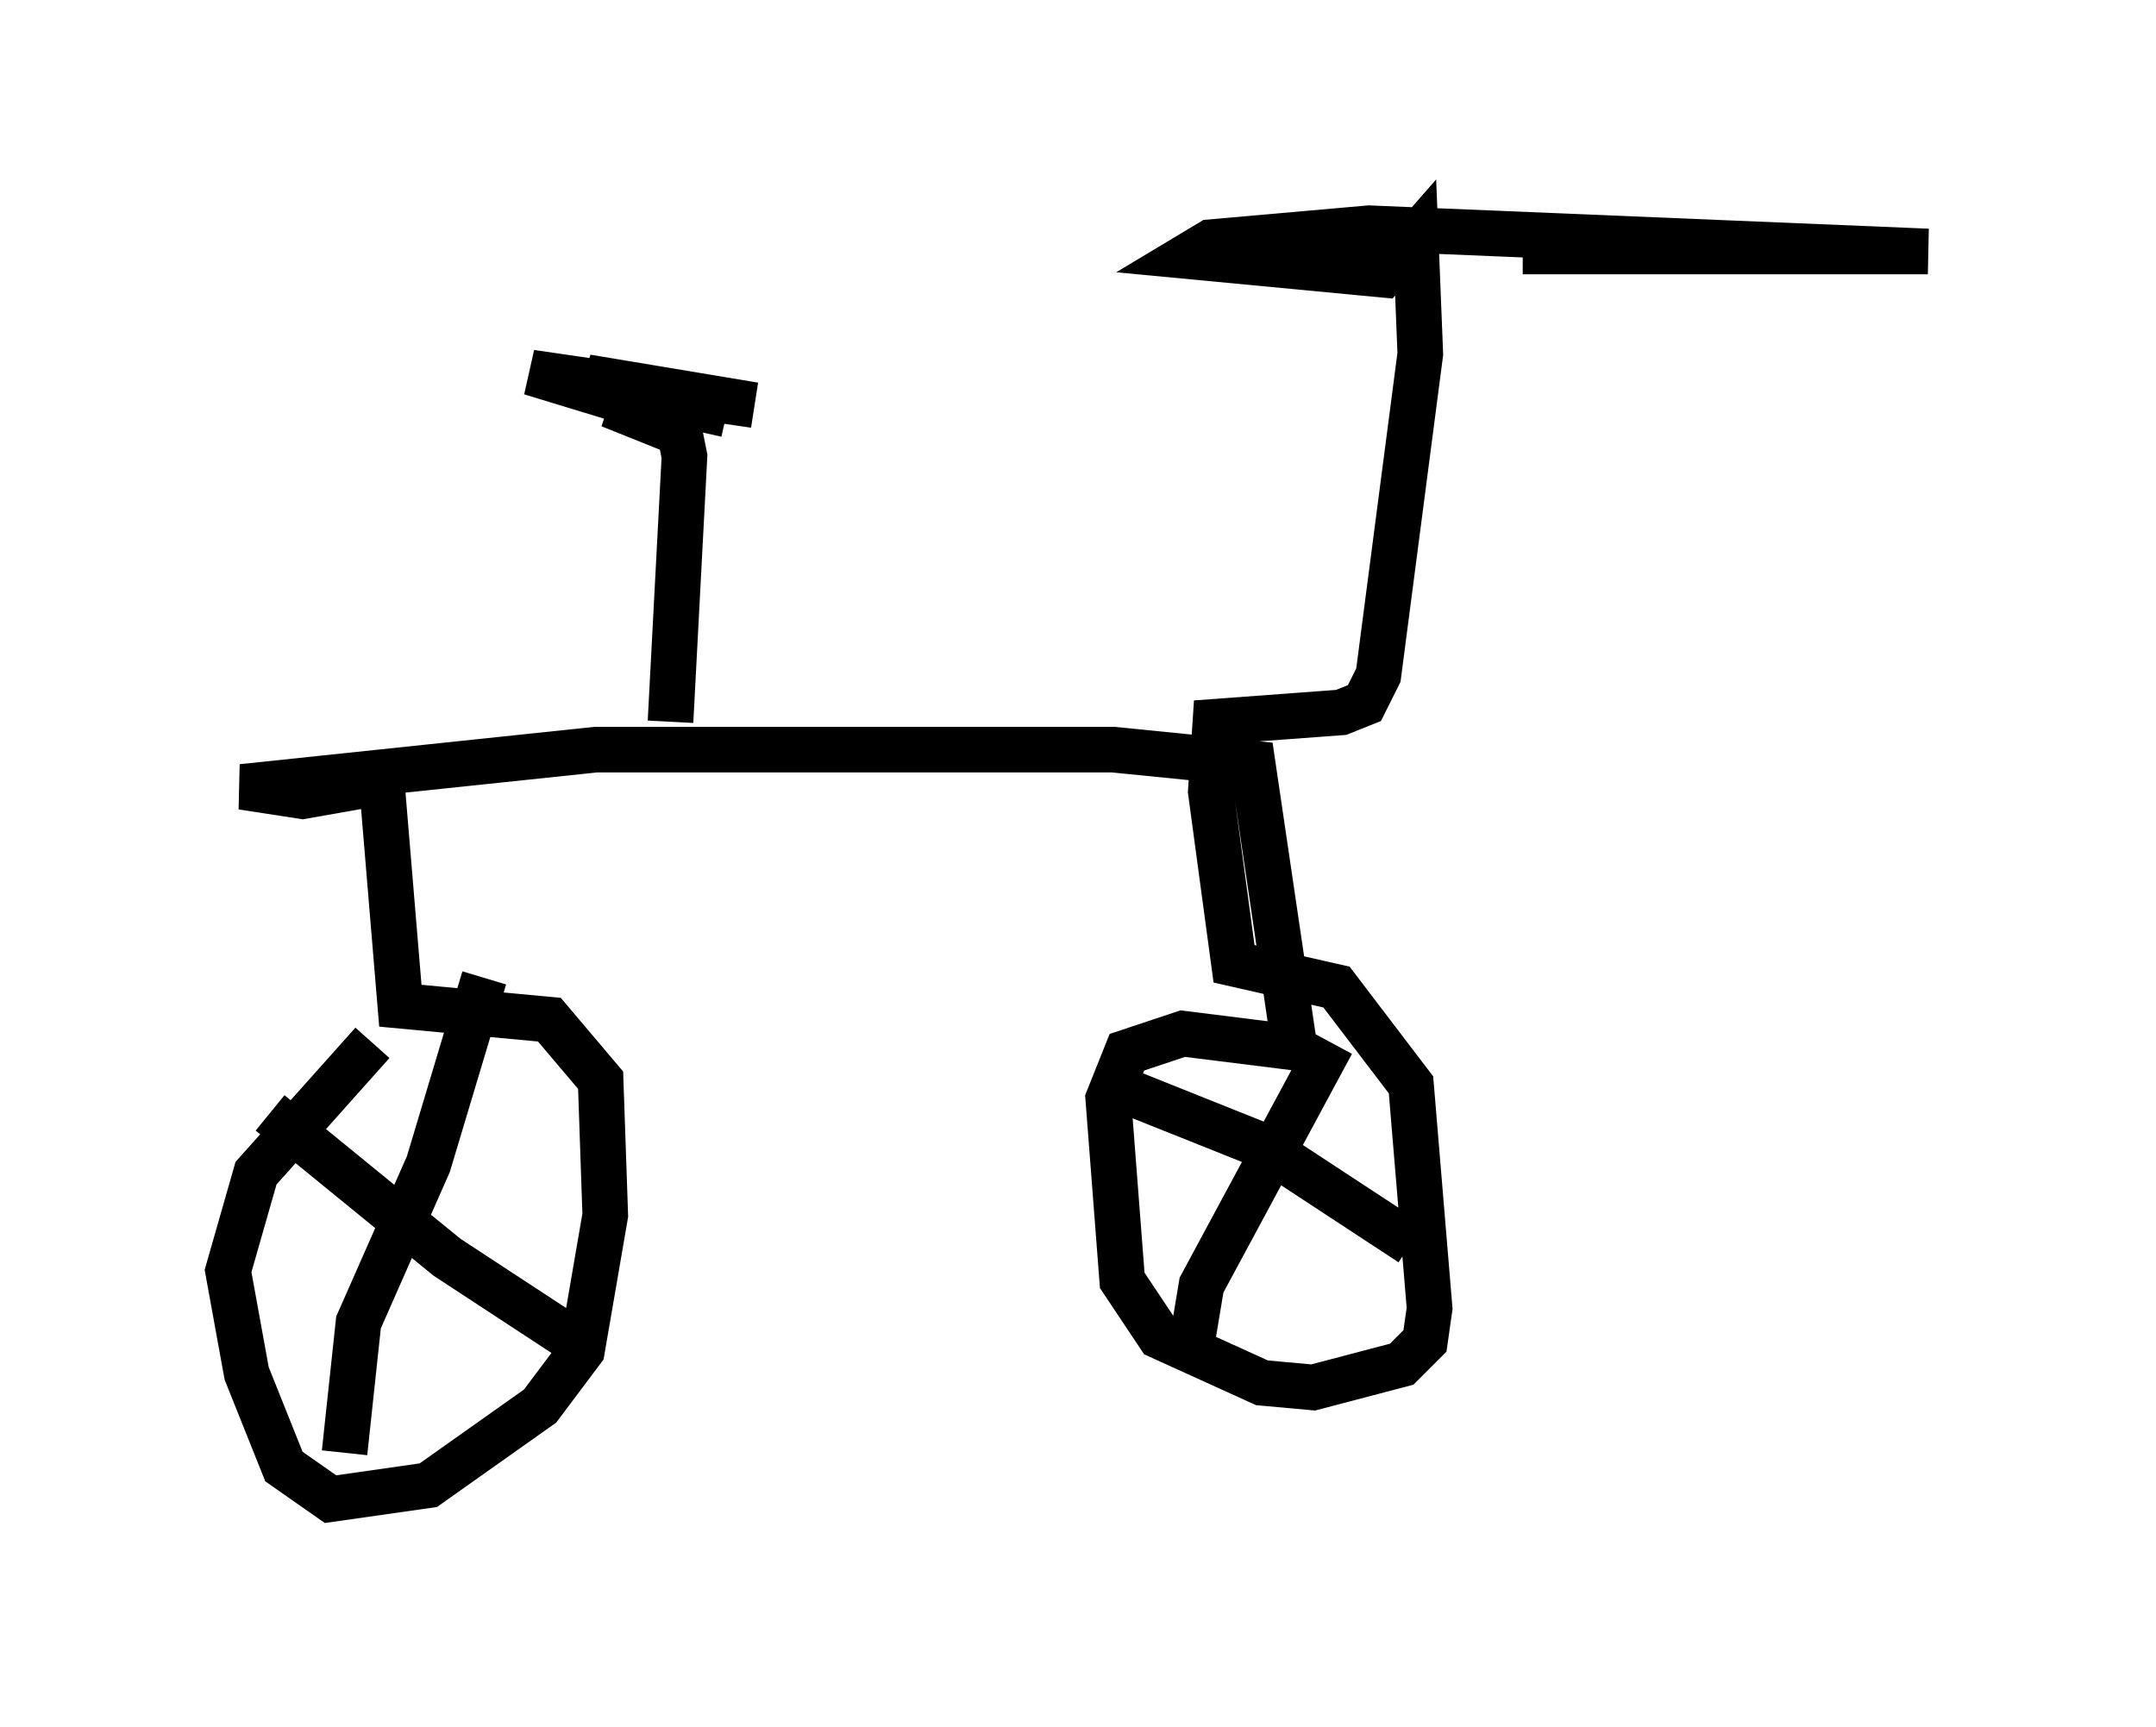 <?xml version="1.0" encoding="utf-8" ?>
<svg baseProfile="full" height="37.869" version="1.1" width="47.261" xmlns="http://www.w3.org/2000/svg" xmlns:ev="http://www.w3.org/2001/xml-events" xmlns:xlink="http://www.w3.org/1999/xlink"><defs /><rect fill="white" height="37.869" width="47.261" x="0" y="0" /><path d="M8.777, 22.559 m-0.613, 0.306 l-2.552, 2.858 -0.613, 2.144 l0.408, 2.246 0.817, 2.042 l1.021, 0.715 2.144, -0.306 l2.45, -1.735 0.919, -1.225 l0.51, -2.96 -0.102, -2.96 l-1.123, -1.327 -3.267, -0.306 l-0.408, -4.9 -1.735, 0.306 l-1.327, -0.204 7.758, -0.817 l11.331, 0.0 3.063, 0.306 l0.919, 6.227 -2.45, -0.306 l-1.225, 0.408 -0.408, 1.021 l0.306, 3.981 0.817, 1.225 l2.246, 1.021 1.123, 0.102 l1.94, -0.51 0.51, -0.51 l0.102, -0.715 -0.408, -4.9 l-1.633, -2.144 -2.246, -0.51 l-0.51, -3.777 0.102, -1.531 l2.756, -0.204 0.51, -0.204 l0.306, -0.613 0.919, -7.044 l-0.102, -2.552 -0.715, 0.817 l-4.288, -0.408 0.51, -0.306 l3.471, -0.306 12.25, 0.51 l-8.881, 0.0 m-18.681, 10.311 l0.306, -5.819 -0.102, -0.51 l-1.531, -0.613 1.94, 0.51 l-2.45, -1.123 3.675, 0.613 l-4.9, -0.715 2.348, 0.715 l-1.225, -0.51 3.165, 0.715 m-10.004, 15.313 l3.879, 3.165 2.96, 1.94 m-2.144, -8.065 l-1.225, 4.083 -1.531, 3.471 l-0.306, 2.858 m17.048, -7.963 l3.063, 1.225 3.267, 2.144 m-1.735, -4.39 l-2.858, 5.308 -0.204, 1.225 " fill="none" stroke="black" stroke-width="1" /></svg>